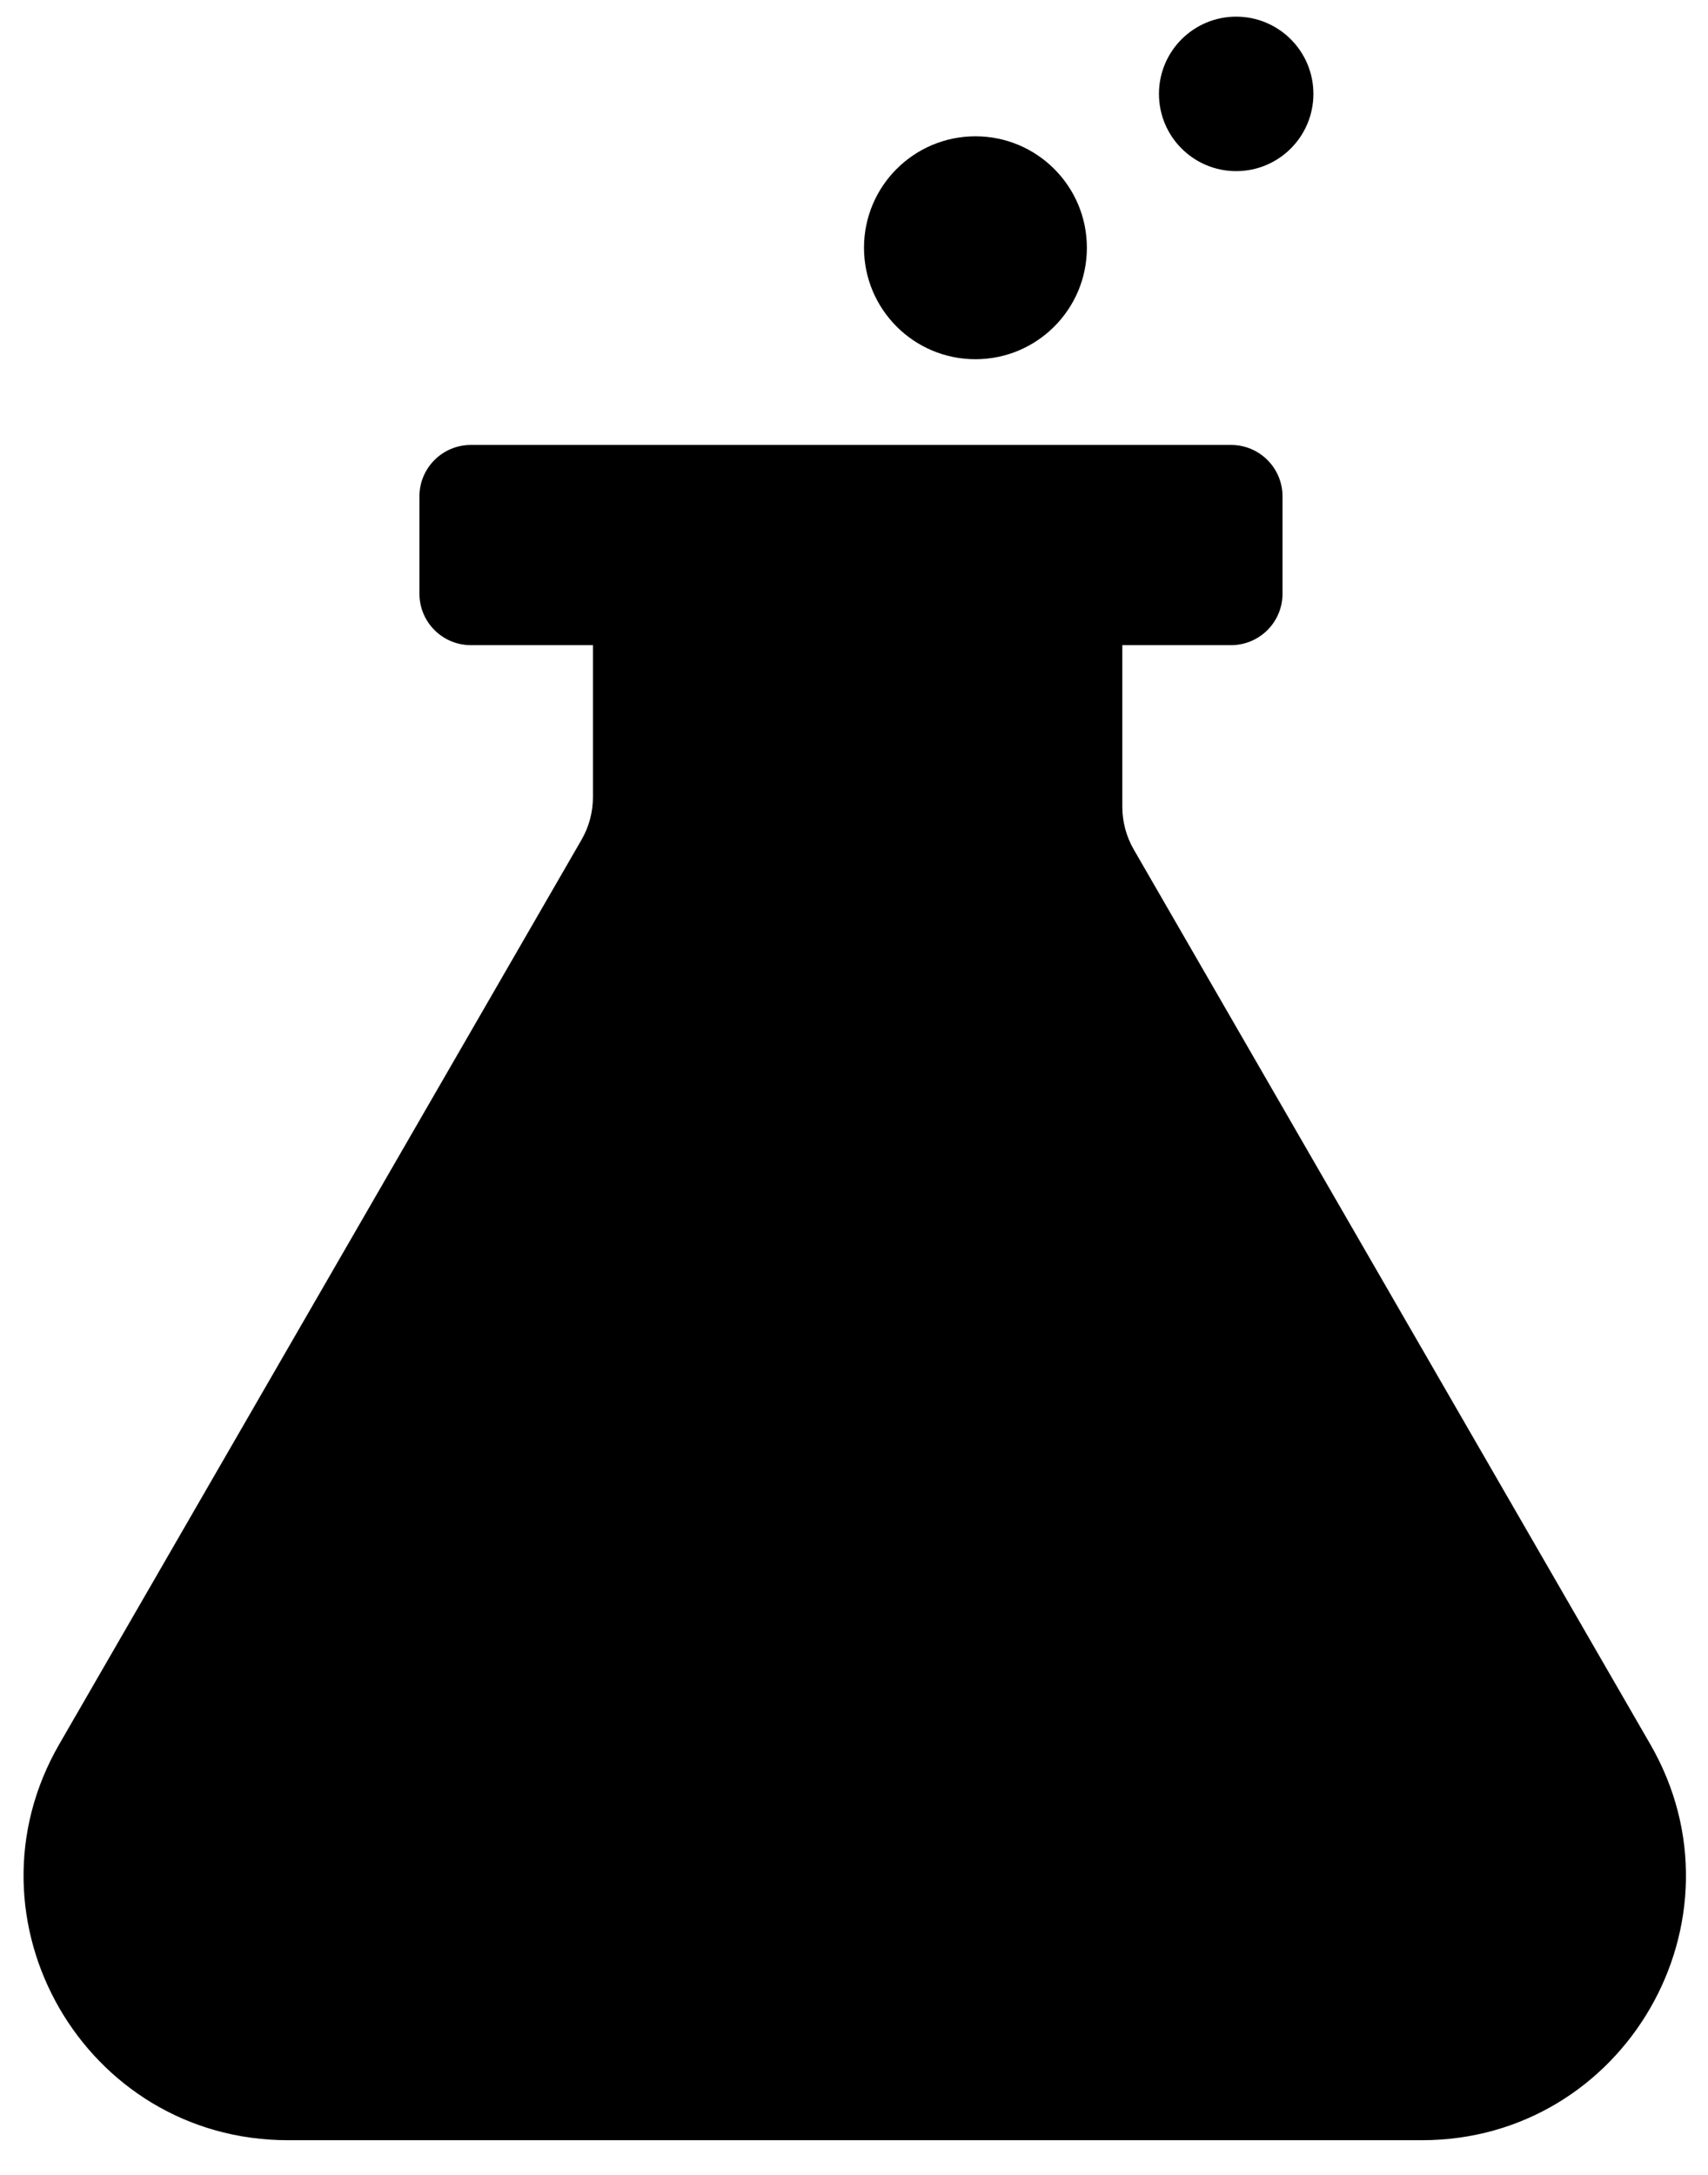 <?xml version="1.0" encoding="utf-8"?>
<!-- Generator: Adobe Illustrator 26.3.1, SVG Export Plug-In . SVG Version: 6.00 Build 0)  -->
<svg viewBox="0 0 564 718">
<style type="text/css">
	.prt0{fill:url(#SVGID_1_);}
	.prt1{fill:#010202;}
	.prt2{stroke:#000000;stroke-miterlimit:10;}
	.prt3{fill:#1E1E1C;}
</style>
	<linearGradient id="SVGID_1_" gradientUnits="userSpaceOnUse" x1="278.578" y1="253.876" x2="280.025" y2="469.469">
		<stop  offset="0" style="stop-color:#FFFFFF;stop-opacity:0"/>
		<stop  offset="0.149" style="stop-color:#C5C5C5;stop-opacity:0.174"/>
		<stop  offset="0.342" style="stop-color:#808080;stop-opacity:0.399"/>
		<stop  offset="0.516" style="stop-color:#494A4A;stop-opacity:0.602"/>
		<stop  offset="0.665" style="stop-color:#222323;stop-opacity:0.777"/>
		<stop  offset="0.783" style="stop-color:#0A0B0B;stop-opacity:0.915"/>
		<stop  offset="0.856" style="stop-color:#010202"/>
	</linearGradient>
	<path class="prt0" d="M439.2,471.2L336.7,285.1c-2.5-4.6-3.9-9.8-3.9-15.1l0-69.8h-99.7v67.6c0,5.5-1.4,10.9-4.2,15.6L120.9,471.2
		H439.2z"/>
		<path class="prt1" d="M544.9,575.8L374.4,280.5c-2.5-4.3-3.8-9.2-3.8-14.2V160.8c0-1.2-1-2.1-2.1-2.1H197.9c-1.2,0-2.1,1-2.1,2.1
			v102.3c0,5-1.3,9.9-3.8,14.2L19.6,575.8C-14,633.9,28,706.6,95.1,706.6h374.4C536.5,706.6,578.5,633.9,544.9,575.8z M136,458.4
			l97.9-170c2.5-4.3,3.8-9.2,3.8-14.1V213h90.2l0,63.2c0,4.8,1.2,9.5,3.5,13.7l92.8,168.5H136z"/>
		<path class="prt1" d="M406.5,213h-251c-9.4,0-17-7.6-17-17v-32.1c0-9.4,7.6-17,17-17h251c9.4,0,17,7.6,17,17V196
			C423.5,205.4,415.9,213,406.5,213z"/>
	<circle class="prt2" cx="322.1" cy="81.8" r="36.8"/>
	<circle class="prt3" cx="408.2" cy="31" r="25.5"/>
</svg>
